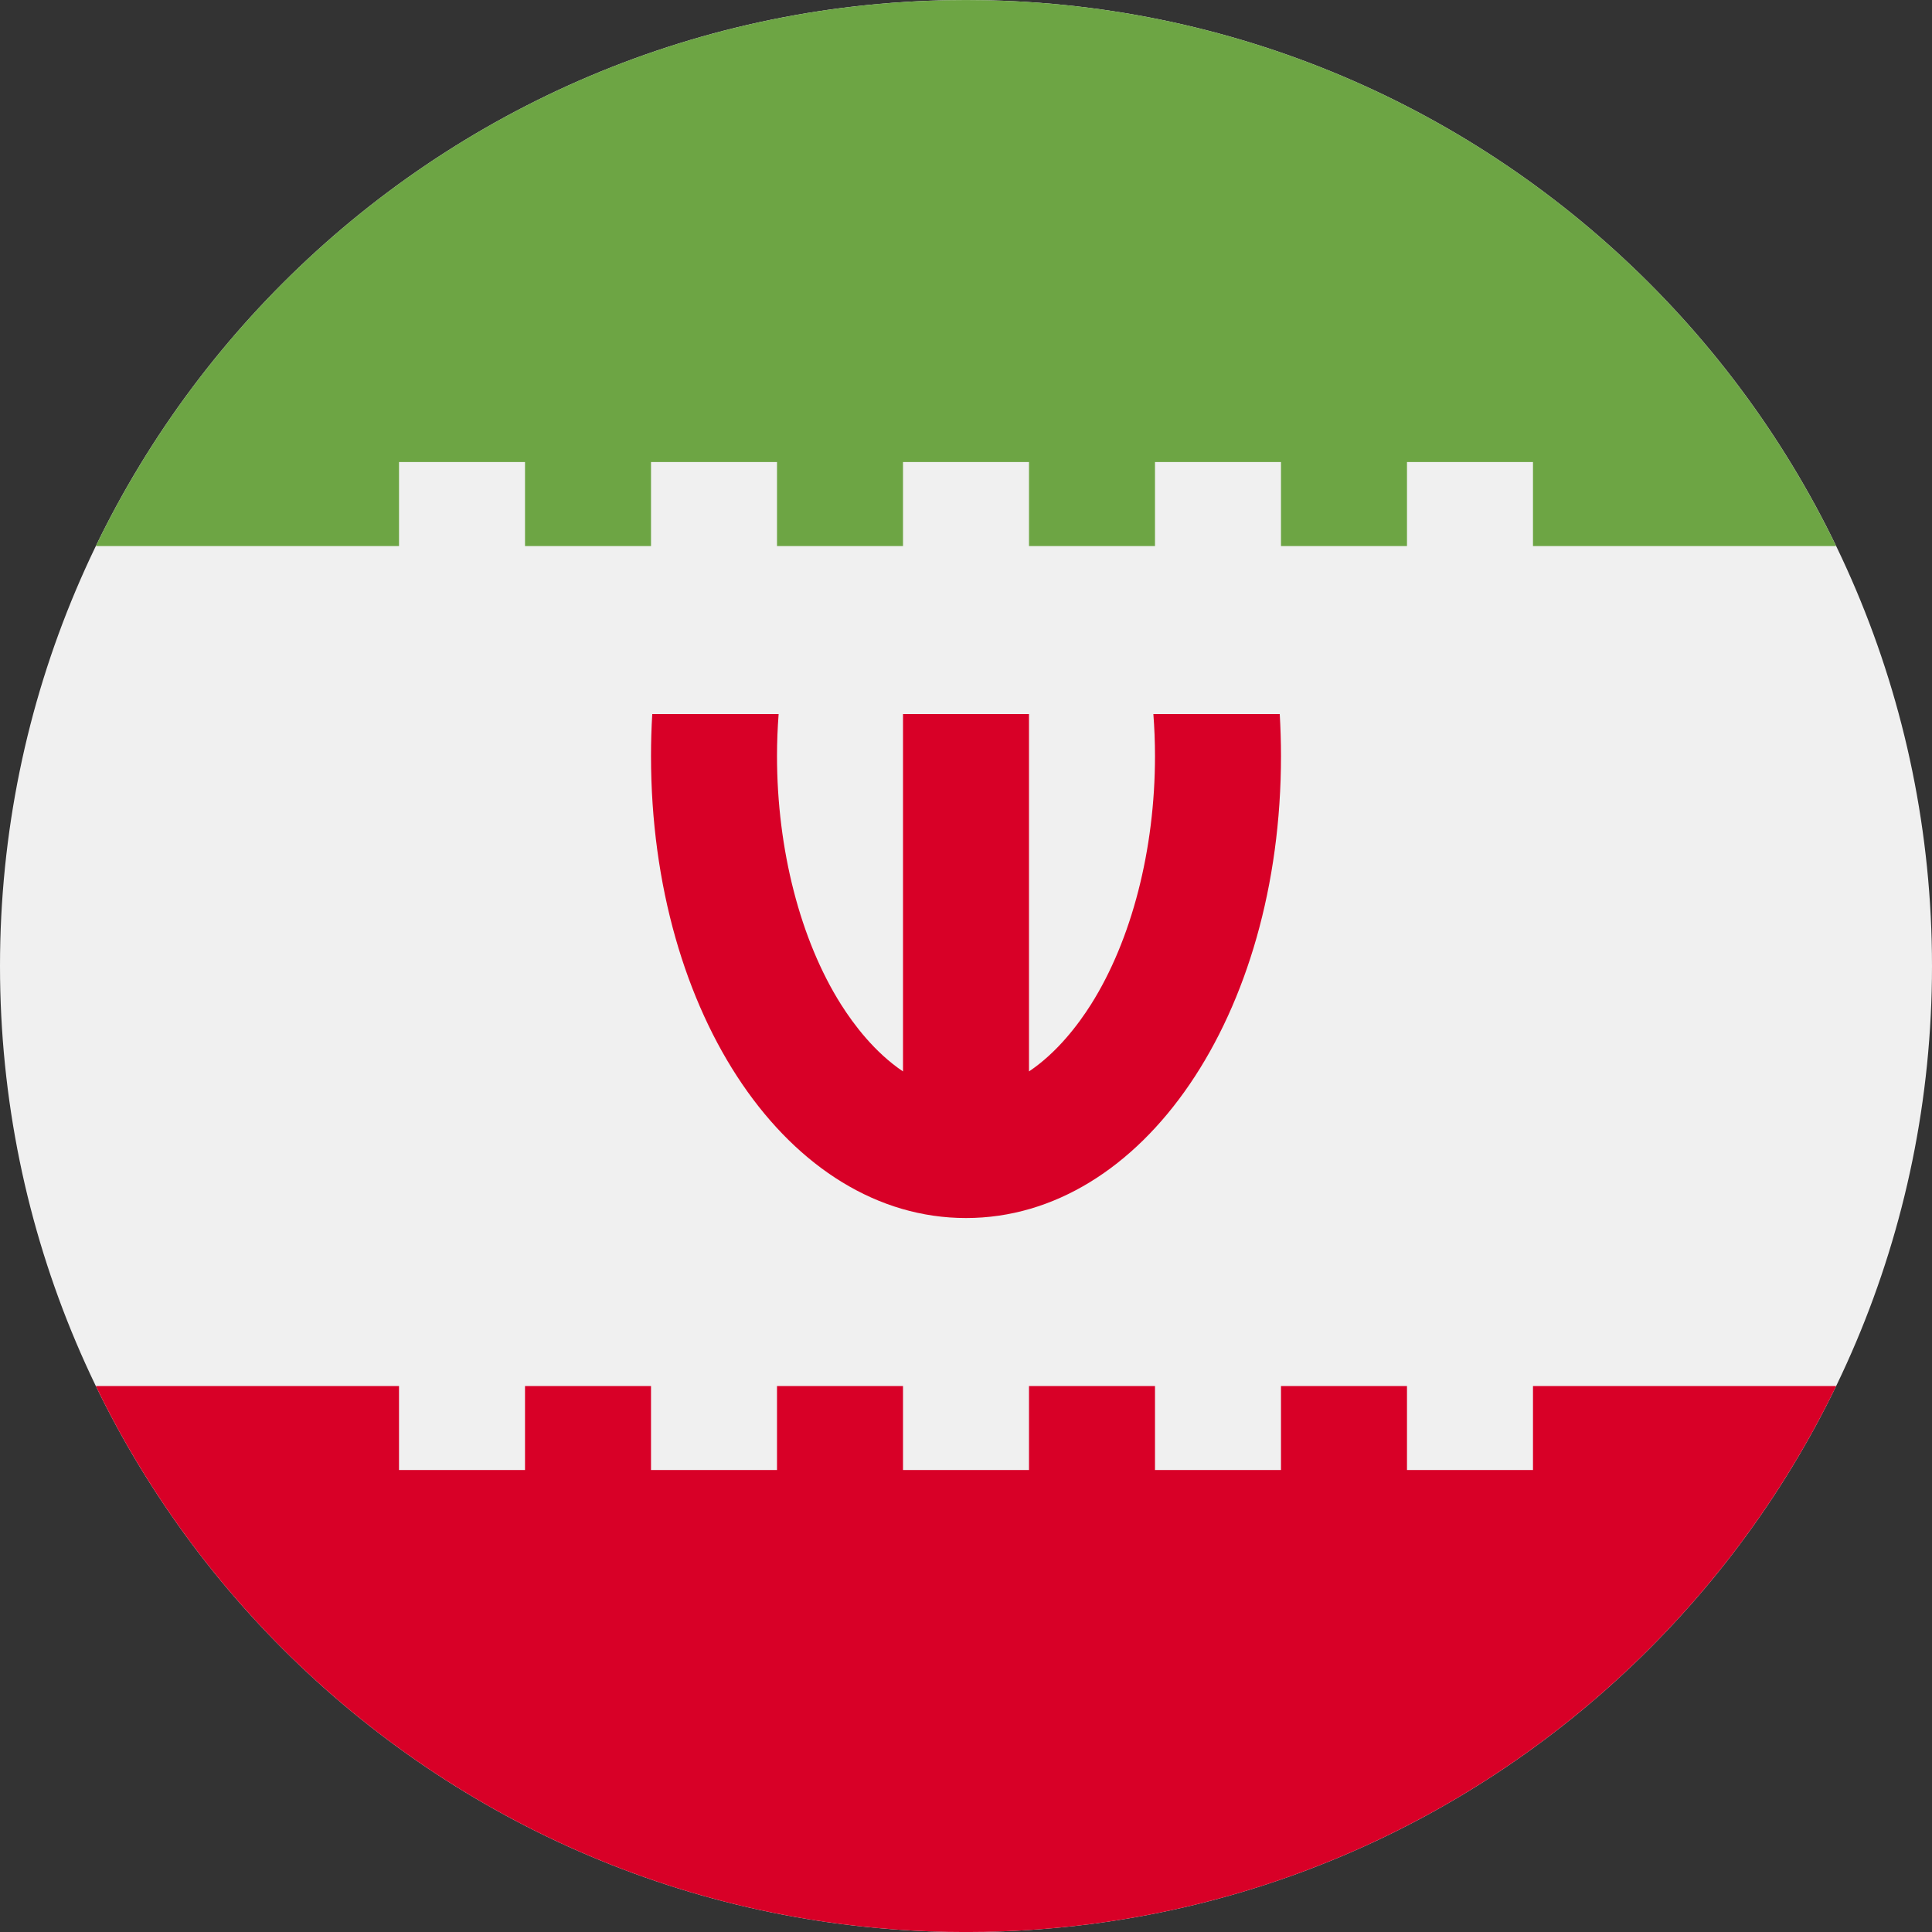 <svg width="51" height="51" viewBox="0 0 51 51" fill="none" xmlns="http://www.w3.org/2000/svg">
<rect x="0" y="0" width="51" height="51" fill="#333333" stroke="none"/>
<g clip-path="url(#clip0_105_1699)">
<path d="M25.5 51.001C39.583 51.001 51 39.584 51 25.501C51 11.418 39.583 0.001 25.5 0.001C11.417 0.001 0 11.418 0 25.501C0 39.584 11.417 51.001 25.5 51.001Z" fill="#F0F0F0"/>
<path d="M33.782 18.849H30.446C30.474 19.215 30.489 19.585 30.489 19.957C30.489 22.424 29.873 24.815 28.798 26.517C28.466 27.042 27.909 27.783 27.163 28.283V18.849H23.837V28.283C23.091 27.783 22.534 27.042 22.202 26.517C21.127 24.815 20.511 22.424 20.511 19.957C20.511 19.585 20.526 19.215 20.554 18.849H17.218C17.196 19.214 17.185 19.583 17.185 19.957C17.185 26.796 20.837 32.153 25.5 32.153C30.163 32.153 33.815 26.796 33.815 19.957C33.815 19.583 33.803 19.214 33.782 18.849V18.849Z" fill="#D80027"/>
<path d="M10.533 12.197H13.859V14.414H17.185V12.197H20.511V14.414H23.837V12.197H27.163V14.414H30.489V12.197H33.815V14.414H37.141V12.197H40.467V14.414H48.469C44.345 5.884 35.61 0.001 25.5 0.001C15.39 0.001 6.655 5.884 2.53 14.414H10.533V12.197Z" fill="#6DA544"/>
<path d="M40.467 36.588V38.805H37.141V36.588H33.815V38.805H30.489V36.588H27.163V38.805H23.837V36.588H20.511V38.805H17.185V36.588H13.859V38.805H10.533V36.588H2.53C6.655 45.117 15.39 51.001 25.5 51.001C35.61 51.001 44.345 45.117 48.47 36.588H40.467Z" fill="#D80027"/>
</g>
<defs>
<clipPath id="clip0_105_1699">
<rect width="51" height="51" fill="white" transform="translate(0 0.001)"/>
</clipPath>
</defs>
</svg>
